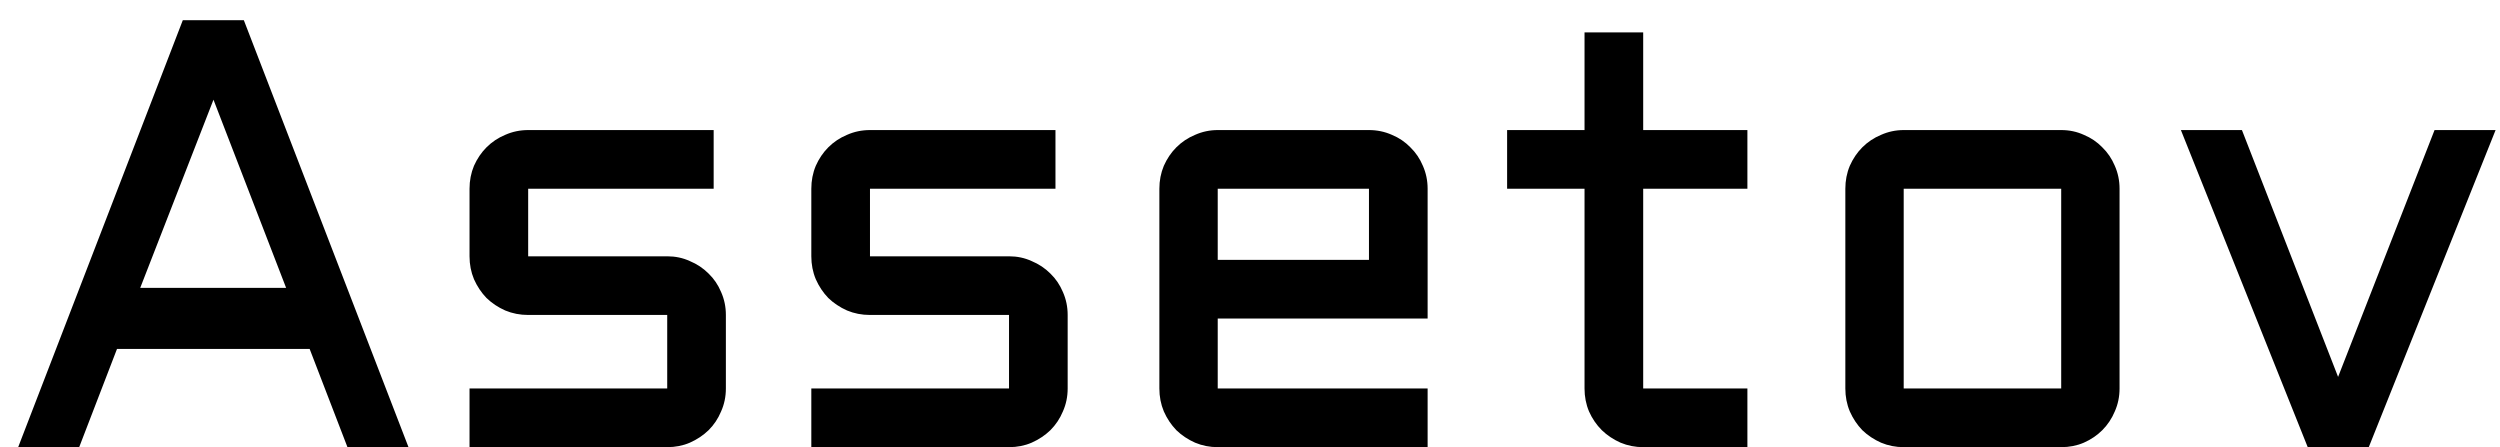 <svg width="123px" height="22px" viewBox="0 0 123 22" fill="none" xmlns="http://www.w3.org/2000/svg">
<path d="M11.997 0.994L20.098 22H17.095L15.234 17.166H5.757L3.896 22H0.894L8.994 0.994H11.997ZM6.899 14.163H14.077L10.503 4.905L6.899 14.163ZM32.827 19.114V15.496H25.986C25.586 15.496 25.21 15.423 24.858 15.276C24.507 15.12 24.199 14.915 23.936 14.661C23.682 14.398 23.477 14.09 23.32 13.738C23.174 13.387 23.101 13.011 23.101 12.61V9.285C23.101 8.885 23.174 8.509 23.32 8.157C23.477 7.806 23.682 7.503 23.936 7.249C24.199 6.985 24.507 6.78 24.858 6.634C25.21 6.478 25.586 6.399 25.986 6.399H35.112V9.285H25.986V12.61H32.827C33.227 12.61 33.599 12.688 33.94 12.845C34.292 12.991 34.6 13.196 34.863 13.46C35.127 13.714 35.332 14.017 35.478 14.368C35.635 14.72 35.713 15.096 35.713 15.496V19.114C35.713 19.515 35.635 19.891 35.478 20.242C35.332 20.594 35.127 20.901 34.863 21.165C34.6 21.419 34.292 21.624 33.94 21.78C33.599 21.927 33.227 22 32.827 22H23.101V19.114H32.827ZM49.644 19.114V15.496H42.803C42.402 15.496 42.026 15.423 41.675 15.276C41.323 15.12 41.016 14.915 40.752 14.661C40.498 14.398 40.293 14.09 40.137 13.738C39.99 13.387 39.917 13.011 39.917 12.61V9.285C39.917 8.885 39.99 8.509 40.137 8.157C40.293 7.806 40.498 7.503 40.752 7.249C41.016 6.985 41.323 6.78 41.675 6.634C42.026 6.478 42.402 6.399 42.803 6.399H51.929V9.285H42.803V12.61H49.644C50.044 12.61 50.415 12.688 50.757 12.845C51.108 12.991 51.416 13.196 51.68 13.46C51.943 13.714 52.148 14.017 52.295 14.368C52.451 14.72 52.529 15.096 52.529 15.496V19.114C52.529 19.515 52.451 19.891 52.295 20.242C52.148 20.594 51.943 20.901 51.68 21.165C51.416 21.419 51.108 21.624 50.757 21.78C50.415 21.927 50.044 22 49.644 22H39.917V19.114H49.644ZM70.239 15.672H59.912V19.114H70.239V22H59.912C59.522 22 59.15 21.927 58.799 21.78C58.447 21.624 58.14 21.419 57.876 21.165C57.622 20.901 57.417 20.594 57.261 20.242C57.114 19.891 57.041 19.515 57.041 19.114V9.285C57.041 8.885 57.114 8.509 57.261 8.157C57.417 7.806 57.622 7.503 57.876 7.249C58.14 6.985 58.447 6.78 58.799 6.634C59.15 6.478 59.522 6.399 59.912 6.399H67.353C67.754 6.399 68.13 6.478 68.481 6.634C68.833 6.78 69.136 6.985 69.39 7.249C69.653 7.503 69.858 7.806 70.005 8.157C70.161 8.509 70.239 8.885 70.239 9.285V15.672ZM59.912 9.285V12.786H67.353V9.285H59.912ZM74.15 6.399H77.959V1.595H80.845V6.399H85.972V9.285H80.845V19.114H85.972V22H80.845C80.454 22 80.083 21.927 79.731 21.78C79.38 21.624 79.072 21.419 78.809 21.165C78.545 20.901 78.335 20.594 78.179 20.242C78.032 19.891 77.959 19.515 77.959 19.114V9.285H74.15V6.399ZM104.282 19.114C104.282 19.515 104.204 19.891 104.048 20.242C103.901 20.594 103.696 20.901 103.433 21.165C103.179 21.419 102.876 21.624 102.524 21.78C102.183 21.927 101.812 22 101.411 22H93.662C93.272 22 92.9 21.927 92.549 21.78C92.197 21.624 91.89 21.419 91.626 21.165C91.372 20.901 91.167 20.594 91.011 20.242C90.864 19.891 90.791 19.515 90.791 19.114V9.285C90.791 8.885 90.864 8.509 91.011 8.157C91.167 7.806 91.372 7.503 91.626 7.249C91.89 6.985 92.197 6.78 92.549 6.634C92.9 6.478 93.272 6.399 93.662 6.399H101.411C101.812 6.399 102.183 6.478 102.524 6.634C102.876 6.78 103.179 6.985 103.433 7.249C103.696 7.503 103.901 7.806 104.048 8.157C104.204 8.509 104.282 8.885 104.282 9.285V19.114ZM93.662 9.285V19.114H101.411V9.285H93.662ZM113.54 22L107.3 6.399H110.303L115.034 18.543L119.78 6.399H122.783L116.543 22H113.54Z" fill="black"/>
</svg>
